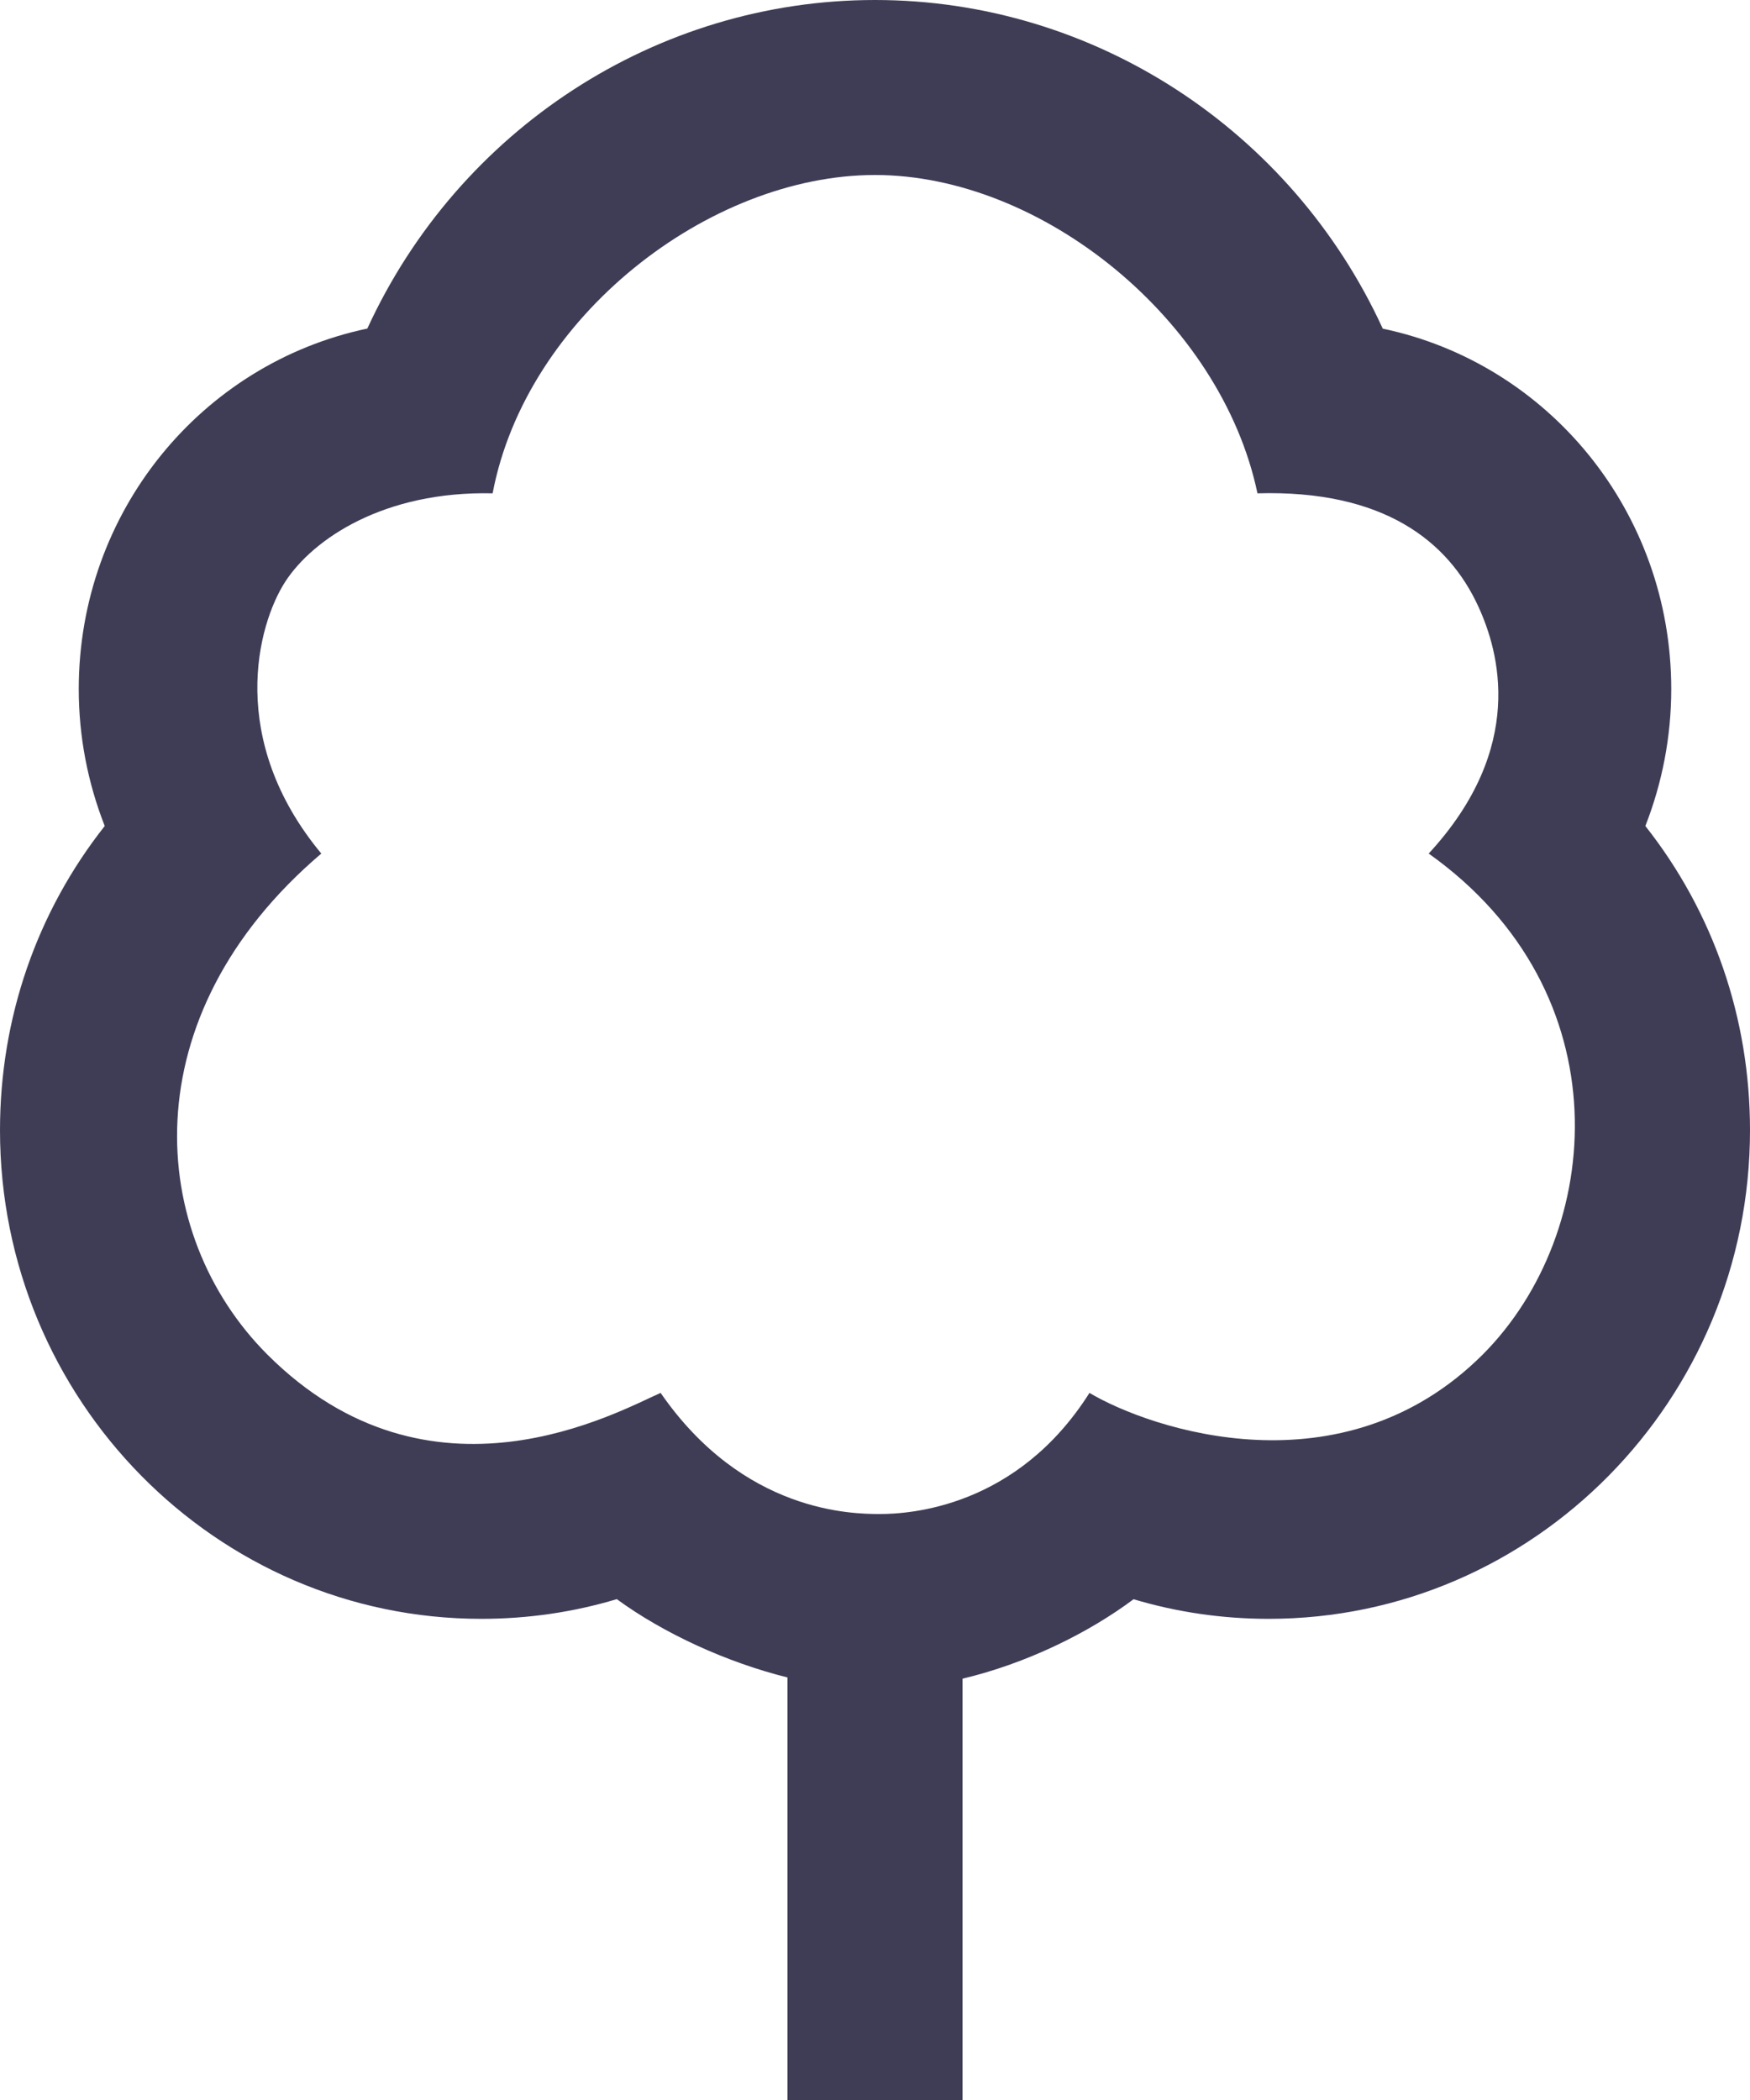 <svg width="20" height="24" viewBox="0 0 20 24" fill="none" xmlns="http://www.w3.org/2000/svg">
<path fill-rule="evenodd" clip-rule="evenodd" d="M11 24H9V19.171C8.305 18.998 7.587 18.669 7.049 18.276C6.549 18.426 6.03 18.501 5.5 18.501C2.467 18.501 0 15.996 0 12.917C0 11.634 0.421 10.423 1.197 9.44C1.002 8.944 0.9 8.415 0.9 7.875C0.9 5.85 2.303 4.154 4.198 3.755C5.24 1.485 7.499 0 10 0C12.501 0 14.761 1.485 15.803 3.756C17.697 4.154 19.1 5.85 19.1 7.875C19.1 8.415 18.998 8.945 18.804 9.44C19.58 10.423 20 11.633 20 12.917C20 15.996 17.532 18.501 14.5 18.501C13.972 18.501 13.454 18.426 12.955 18.277C12.437 18.664 11.731 19.011 11 19.185V24V24ZM7.55 15.919C8.498 17.29 9.741 17.303 10.056 17.303C10.397 17.303 11.623 17.228 12.451 15.919C13.152 16.335 15.342 17.08 16.945 15.481C18.334 14.089 18.56 11.341 16.328 9.755C17.446 8.543 17.131 7.444 16.895 6.931C16.552 6.183 15.81 5.597 14.371 5.638C13.955 3.658 11.909 2 10 2C8.106 2 6.014 3.616 5.63 5.638C4.385 5.61 3.578 6.161 3.262 6.645C2.937 7.145 2.595 8.457 3.672 9.755C1.484 11.617 1.682 14.107 3.056 15.481C4.922 17.345 7.067 16.129 7.55 15.919V15.919Z" fill="#3F3D56"/>
</svg>
